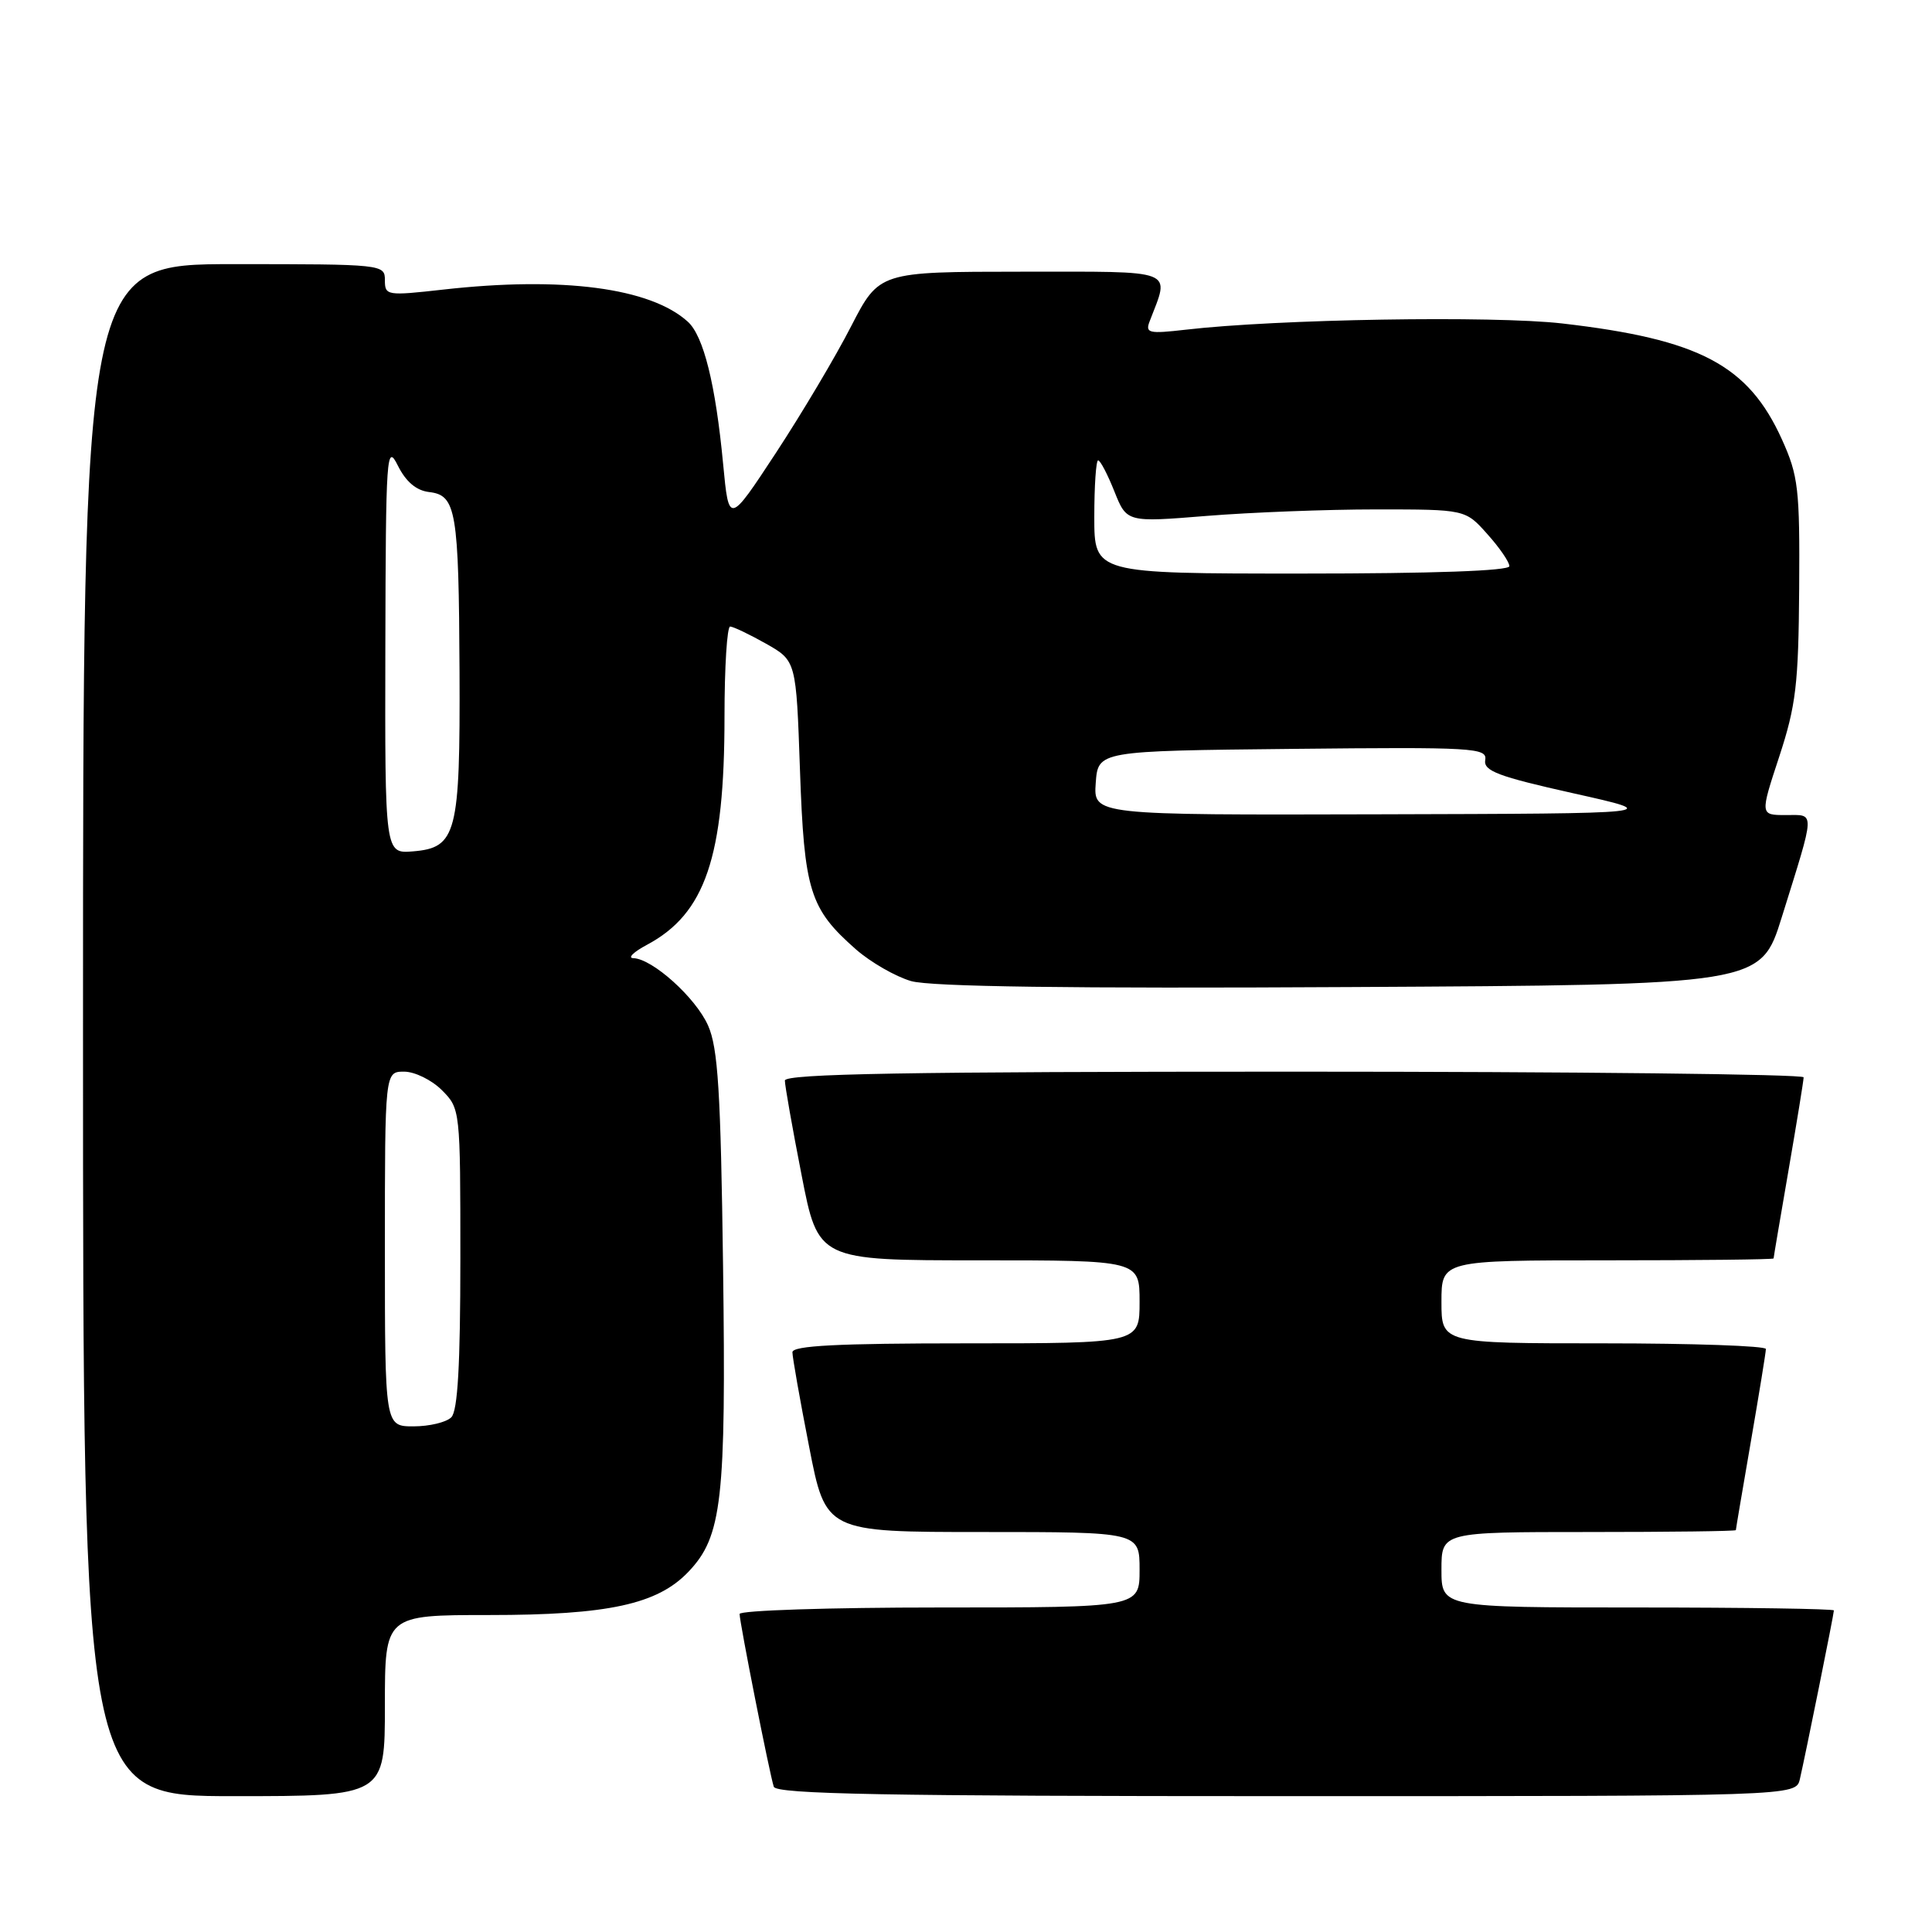 <?xml version="1.0" encoding="UTF-8" standalone="no"?>
<!DOCTYPE svg PUBLIC "-//W3C//DTD SVG 1.1//EN" "http://www.w3.org/Graphics/SVG/1.1/DTD/svg11.dtd" >
<svg xmlns="http://www.w3.org/2000/svg" xmlns:xlink="http://www.w3.org/1999/xlink" version="1.1" viewBox="0 0 256 256">
 <g >
 <path fill="currentColor"
d=" M 51.00 226.00 C 51.00 214.00 51.00 214.00 64.82 214.00 C 80.58 214.00 87.12 212.58 91.22 208.27 C 95.68 203.59 96.22 198.81 95.81 167.85 C 95.50 144.57 95.14 138.85 93.82 135.88 C 92.18 132.19 86.45 127.03 83.91 126.96 C 83.13 126.94 83.95 126.14 85.71 125.20 C 93.46 121.07 96.00 113.59 96.00 94.95 C 96.00 88.38 96.34 83.01 96.75 83.02 C 97.16 83.03 99.30 84.05 101.50 85.29 C 105.50 87.56 105.50 87.56 106.00 102.03 C 106.56 118.08 107.29 120.41 113.43 125.81 C 115.38 127.51 118.66 129.40 120.73 130.00 C 123.30 130.74 141.78 131.00 178.90 130.79 C 233.30 130.50 233.30 130.50 236.09 121.55 C 240.59 107.12 240.56 108.00 236.63 108.00 C 233.21 108.00 233.21 108.00 235.76 100.25 C 237.98 93.48 238.31 90.67 238.40 78.00 C 238.49 64.76 238.29 63.04 236.12 58.24 C 231.66 48.37 225.20 44.96 207.00 42.86 C 197.83 41.81 169.20 42.28 157.08 43.69 C 152.20 44.25 151.73 44.14 152.34 42.56 C 155.02 35.56 156.15 36.00 135.36 36.00 C 116.50 36.01 116.50 36.01 112.77 43.25 C 110.73 47.24 106.25 54.77 102.82 60.00 C 96.58 69.50 96.58 69.50 95.82 61.50 C 94.82 50.93 93.23 44.51 91.13 42.62 C 86.18 38.14 74.51 36.60 58.75 38.37 C 51.25 39.21 51.00 39.17 51.00 37.12 C 51.00 35.03 50.70 35.00 31.00 35.00 C 11.00 35.00 11.00 35.00 11.00 136.50 C 11.00 238.00 11.00 238.00 31.00 238.00 C 51.00 238.00 51.00 238.00 51.00 226.00 Z  M 238.49 235.75 C 239.20 232.71 243.00 213.88 243.00 213.39 C 243.00 213.18 231.30 213.00 217.00 213.00 C 191.00 213.00 191.00 213.00 191.00 208.00 C 191.00 203.00 191.00 203.00 210.50 203.00 C 221.22 203.00 230.00 202.89 230.01 202.75 C 230.01 202.61 230.91 197.32 232.00 191.00 C 233.09 184.68 233.99 179.16 233.99 178.75 C 234.00 178.34 224.32 178.00 212.50 178.00 C 191.00 178.00 191.00 178.00 191.00 172.50 C 191.00 167.00 191.00 167.00 213.00 167.00 C 225.10 167.00 235.00 166.89 235.01 166.75 C 235.01 166.61 235.91 161.32 237.00 155.00 C 238.09 148.68 238.99 143.16 238.99 142.75 C 239.00 142.34 208.62 142.00 171.50 142.00 C 120.27 142.00 104.00 142.28 104.00 143.18 C 104.00 143.83 104.99 149.46 106.21 155.68 C 108.41 167.00 108.41 167.00 129.71 167.00 C 151.00 167.00 151.00 167.00 151.00 172.50 C 151.00 178.00 151.00 178.00 128.00 178.00 C 110.98 178.00 105.00 178.31 105.00 179.18 C 105.00 179.83 105.99 185.46 107.21 191.68 C 109.41 203.00 109.41 203.00 130.21 203.00 C 151.00 203.00 151.00 203.00 151.00 208.00 C 151.00 213.00 151.00 213.00 124.50 213.00 C 109.92 213.00 98.00 213.39 98.00 213.86 C 98.00 214.96 101.98 235.09 102.53 236.75 C 102.85 237.73 117.33 238.00 170.45 238.00 C 237.96 238.00 237.96 238.00 238.49 235.75 Z  M 51.00 165.50 C 51.00 142.00 51.00 142.00 53.55 142.00 C 54.95 142.00 57.20 143.10 58.55 144.45 C 60.99 146.90 61.00 147.02 61.00 166.75 C 61.00 180.86 60.65 186.95 59.80 187.80 C 59.14 188.46 56.89 189.00 54.80 189.00 C 51.00 189.00 51.00 189.00 51.00 165.50 Z  M 51.06 85.81 C 51.12 60.13 51.22 58.69 52.72 61.70 C 53.79 63.84 55.16 65.00 56.87 65.20 C 60.45 65.62 60.79 67.64 60.89 89.00 C 60.98 110.47 60.50 112.33 54.73 112.81 C 51.00 113.12 51.00 113.12 51.06 85.81 Z  M 145.19 103.75 C 145.50 99.50 145.50 99.50 171.30 99.23 C 195.31 98.98 197.07 99.09 196.80 100.70 C 196.55 102.15 198.47 102.88 208.50 105.12 C 220.50 107.80 220.50 107.80 182.69 107.90 C 144.89 108.00 144.89 108.00 145.19 103.75 Z  M 145.00 68.50 C 145.00 64.38 145.23 61.00 145.51 61.00 C 145.79 61.00 146.76 62.85 147.66 65.11 C 149.30 69.22 149.30 69.22 159.90 68.36 C 165.73 67.89 175.83 67.50 182.33 67.50 C 194.17 67.50 194.17 67.50 197.08 70.77 C 198.69 72.56 200.00 74.47 200.00 75.02 C 200.00 75.64 189.87 76.00 172.50 76.00 C 145.00 76.00 145.00 76.00 145.00 68.50 Z "/>
</g>
</svg>